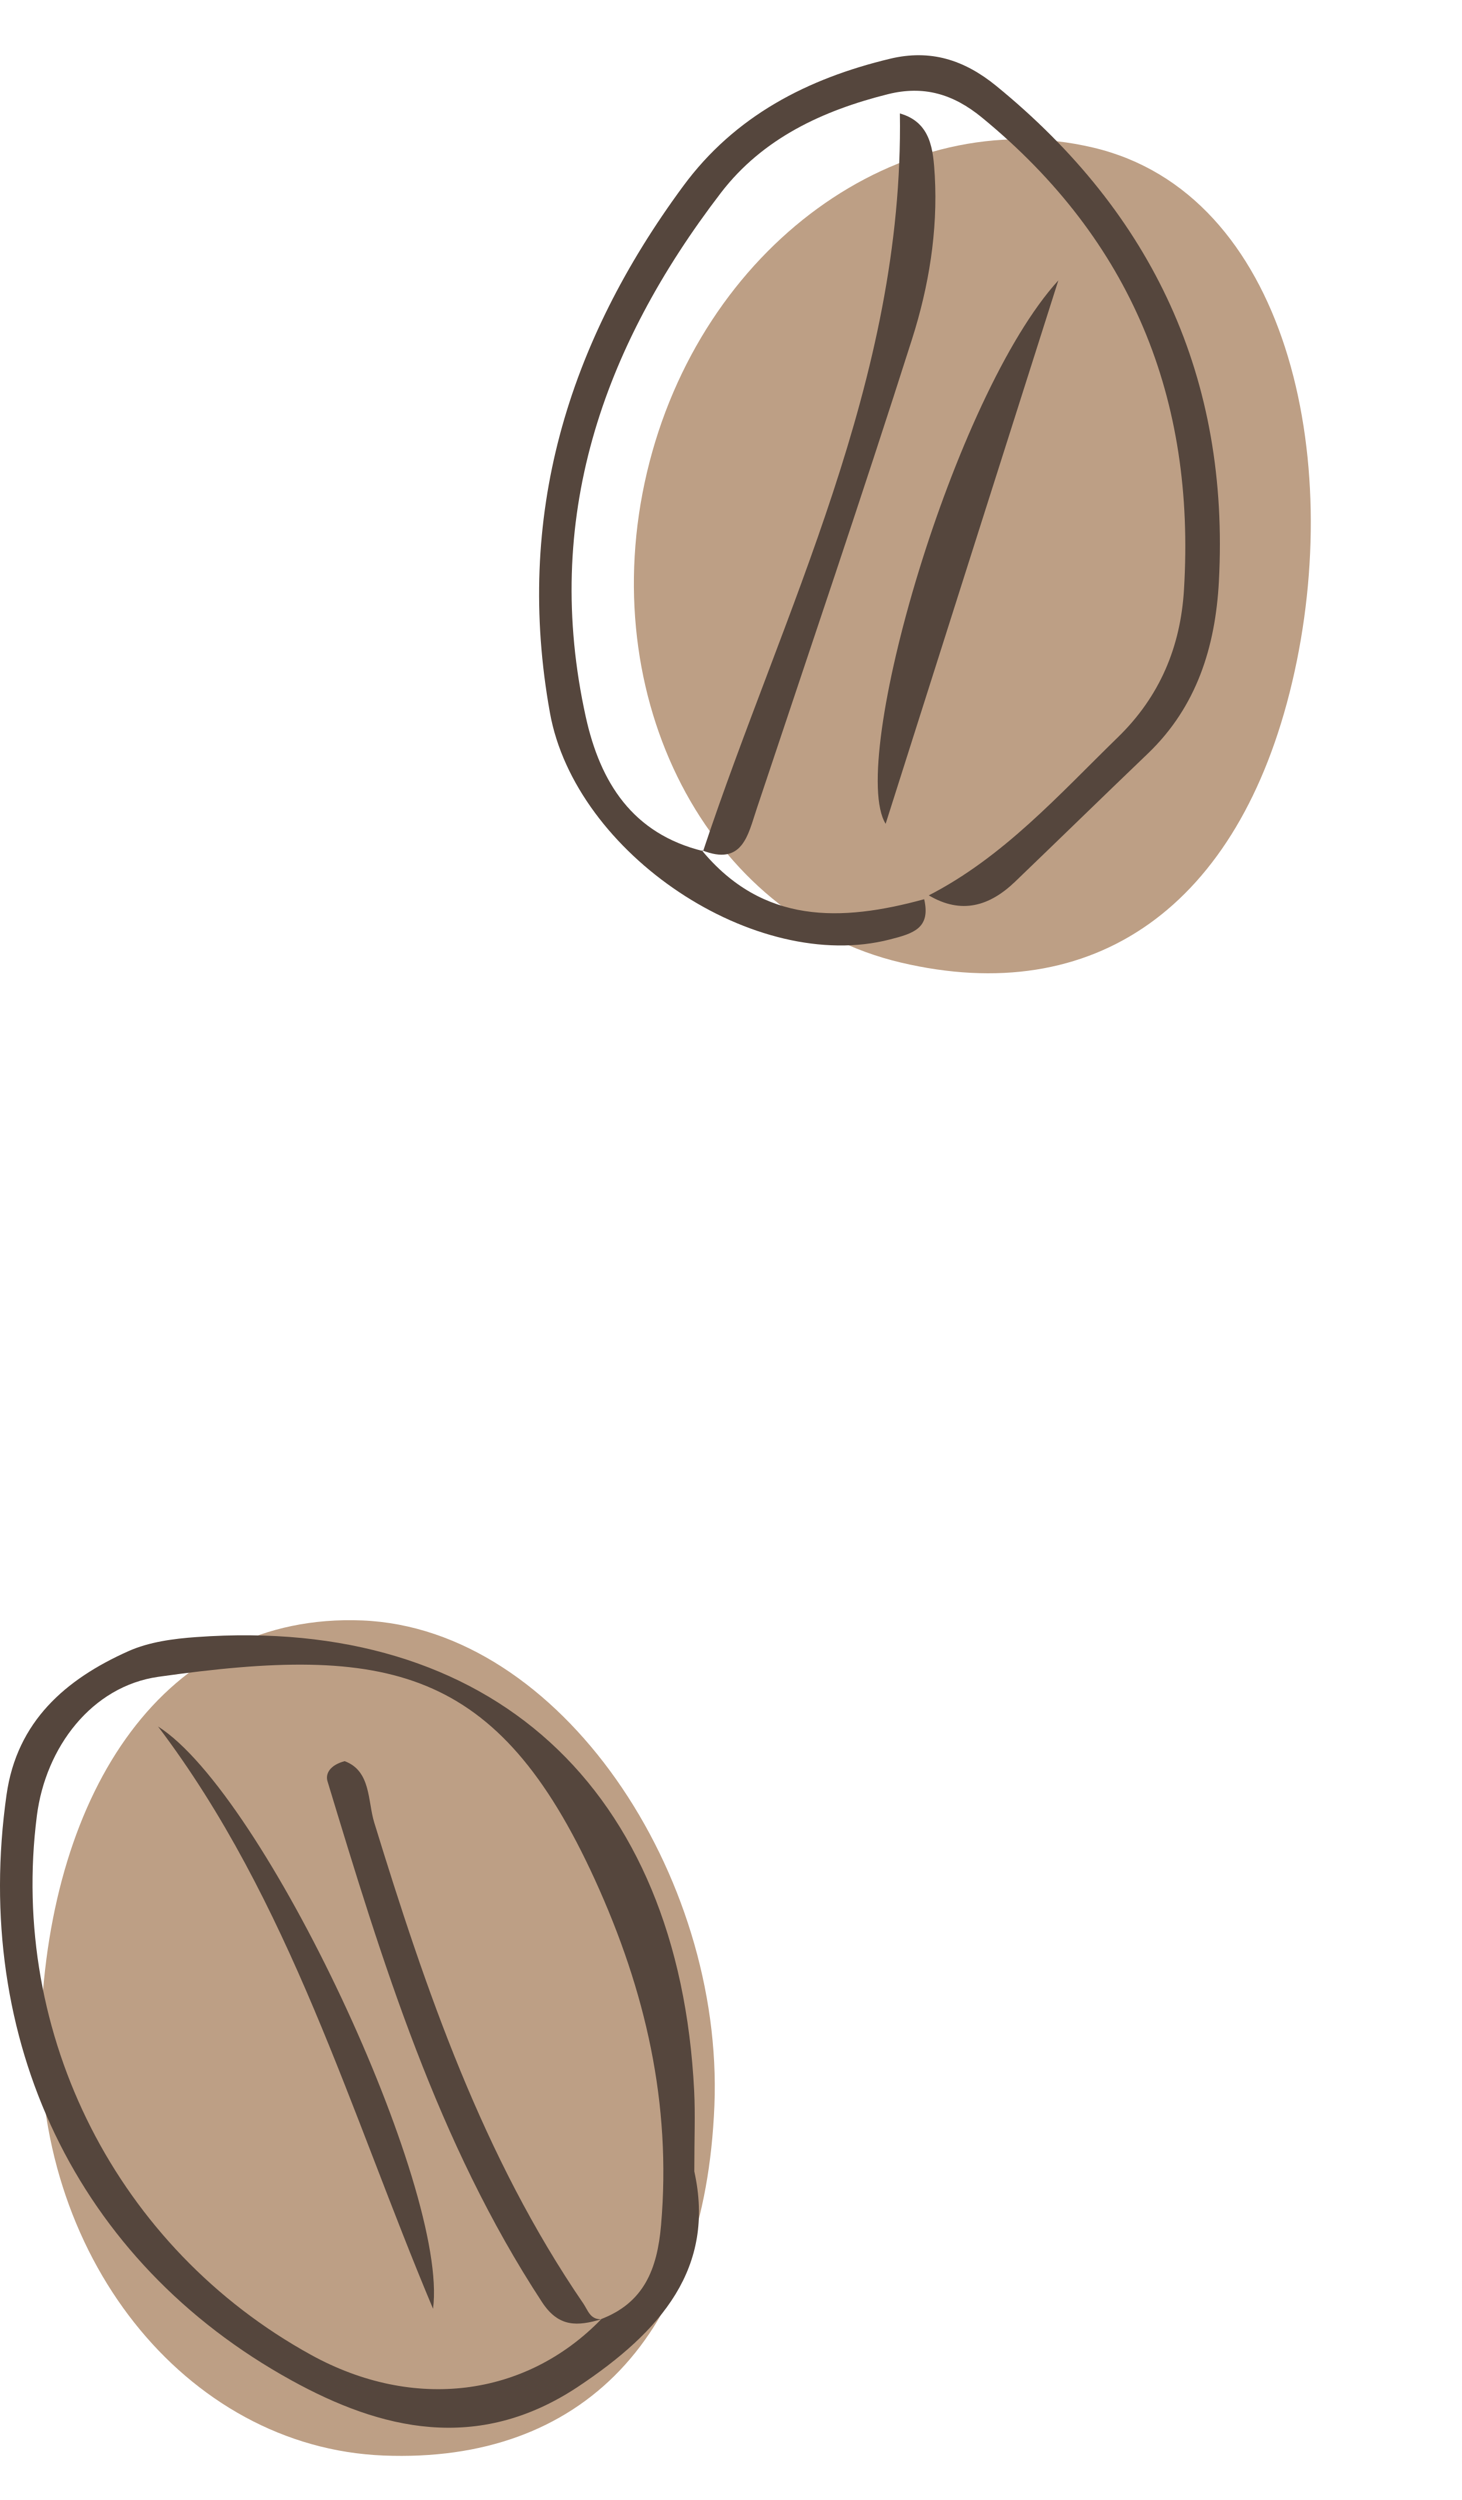 <svg width="31" height="53" viewBox="0 0 31 53" fill="none" xmlns="http://www.w3.org/2000/svg">
<path d="M27.399 14.461C26.273 19.232 23.199 21.373 19.1 20.405C15.001 19.437 12.591 14.785 13.718 10.014C14.845 5.244 19.081 2.161 23.18 3.129C27.279 4.097 28.526 9.691 27.399 14.461Z" fill="#BD9F85"/>
<path d="M19.597 19.066C19.736 19.677 19.37 19.788 18.872 19.915C16.024 20.651 12.2 18.108 11.661 15.112C10.912 10.959 12.026 7.281 14.488 3.943C15.582 2.458 17.117 1.666 18.874 1.245C19.726 1.04 20.443 1.266 21.124 1.821C24.455 4.54 26.075 8.022 25.845 12.329C25.771 13.71 25.376 14.982 24.338 15.976C23.397 16.877 22.464 17.788 21.523 18.692C20.983 19.21 20.385 19.39 19.694 18.981C21.284 18.163 22.455 16.845 23.709 15.624C24.592 14.763 25.033 13.714 25.105 12.497C25.351 8.447 23.992 5.096 20.825 2.495C20.206 1.986 19.58 1.81 18.83 1.996C17.443 2.343 16.174 2.932 15.288 4.085C12.765 7.377 11.498 11.015 12.421 15.199C12.728 16.59 13.413 17.675 14.906 18.042L14.875 18.019C16.176 19.597 17.836 19.544 19.594 19.063L19.597 19.066Z" fill="#55463D"/>
<path d="M14.908 18.045C16.605 12.941 19.168 8.07 19.081 2.405C19.742 2.593 19.789 3.178 19.821 3.725C19.887 4.904 19.694 6.071 19.342 7.179C18.28 10.515 17.15 13.832 16.042 17.155C15.86 17.698 15.745 18.37 14.883 18.024L14.911 18.047L14.908 18.045Z" fill="#55463D"/>
<path d="M18.779 17.464C17.972 16.165 20.22 8.378 22.441 5.944C21.145 10.016 19.937 13.82 18.779 17.464Z" fill="#55463D"/>
<path d="M15.148 44.64C14.95 49.538 12.341 52.225 8.132 52.055C3.924 51.885 0.672 47.777 0.87 42.879C1.068 37.982 3.472 34.183 7.681 34.352C11.889 34.522 15.346 39.742 15.148 44.64Z" fill="#BD9F85"/>
<path d="M14.722 46.032C15.173 48.069 14.03 49.419 12.251 50.6C10.122 52.01 8.069 51.505 6.176 50.459C1.608 47.942 -0.596 43.218 0.139 38.045C0.36 36.489 1.392 35.598 2.721 35.004C3.161 34.807 3.677 34.739 4.166 34.704C10.408 34.253 14.4 37.897 14.719 44.328C14.744 44.822 14.722 45.319 14.722 46.03V46.032ZM12.737 49.166C13.658 48.817 13.936 48.101 14.017 47.172C14.239 44.59 13.688 42.2 12.615 39.849C10.549 35.328 8.237 34.853 3.356 35.547C1.949 35.747 0.968 37.035 0.782 38.491C0.188 43.137 2.492 47.664 6.597 49.922C8.766 51.116 11.143 50.821 12.75 49.163H12.739L12.737 49.166Z" fill="#55463D"/>
<path d="M3.351 36.6C5.609 38.029 9.52 46.4 9.182 48.944C7.416 44.746 6.157 40.306 3.351 36.6Z" fill="#55463D"/>
<path d="M12.75 49.166C12.253 49.312 11.848 49.347 11.492 48.801C9.271 45.411 8.107 41.592 6.946 37.767C6.894 37.602 6.994 37.419 7.308 37.335C7.867 37.54 7.796 38.18 7.934 38.632C9.031 42.2 10.236 45.716 12.369 48.833C12.467 48.977 12.51 49.163 12.734 49.166H12.748H12.75Z" fill="#55463D"/>
</svg>
